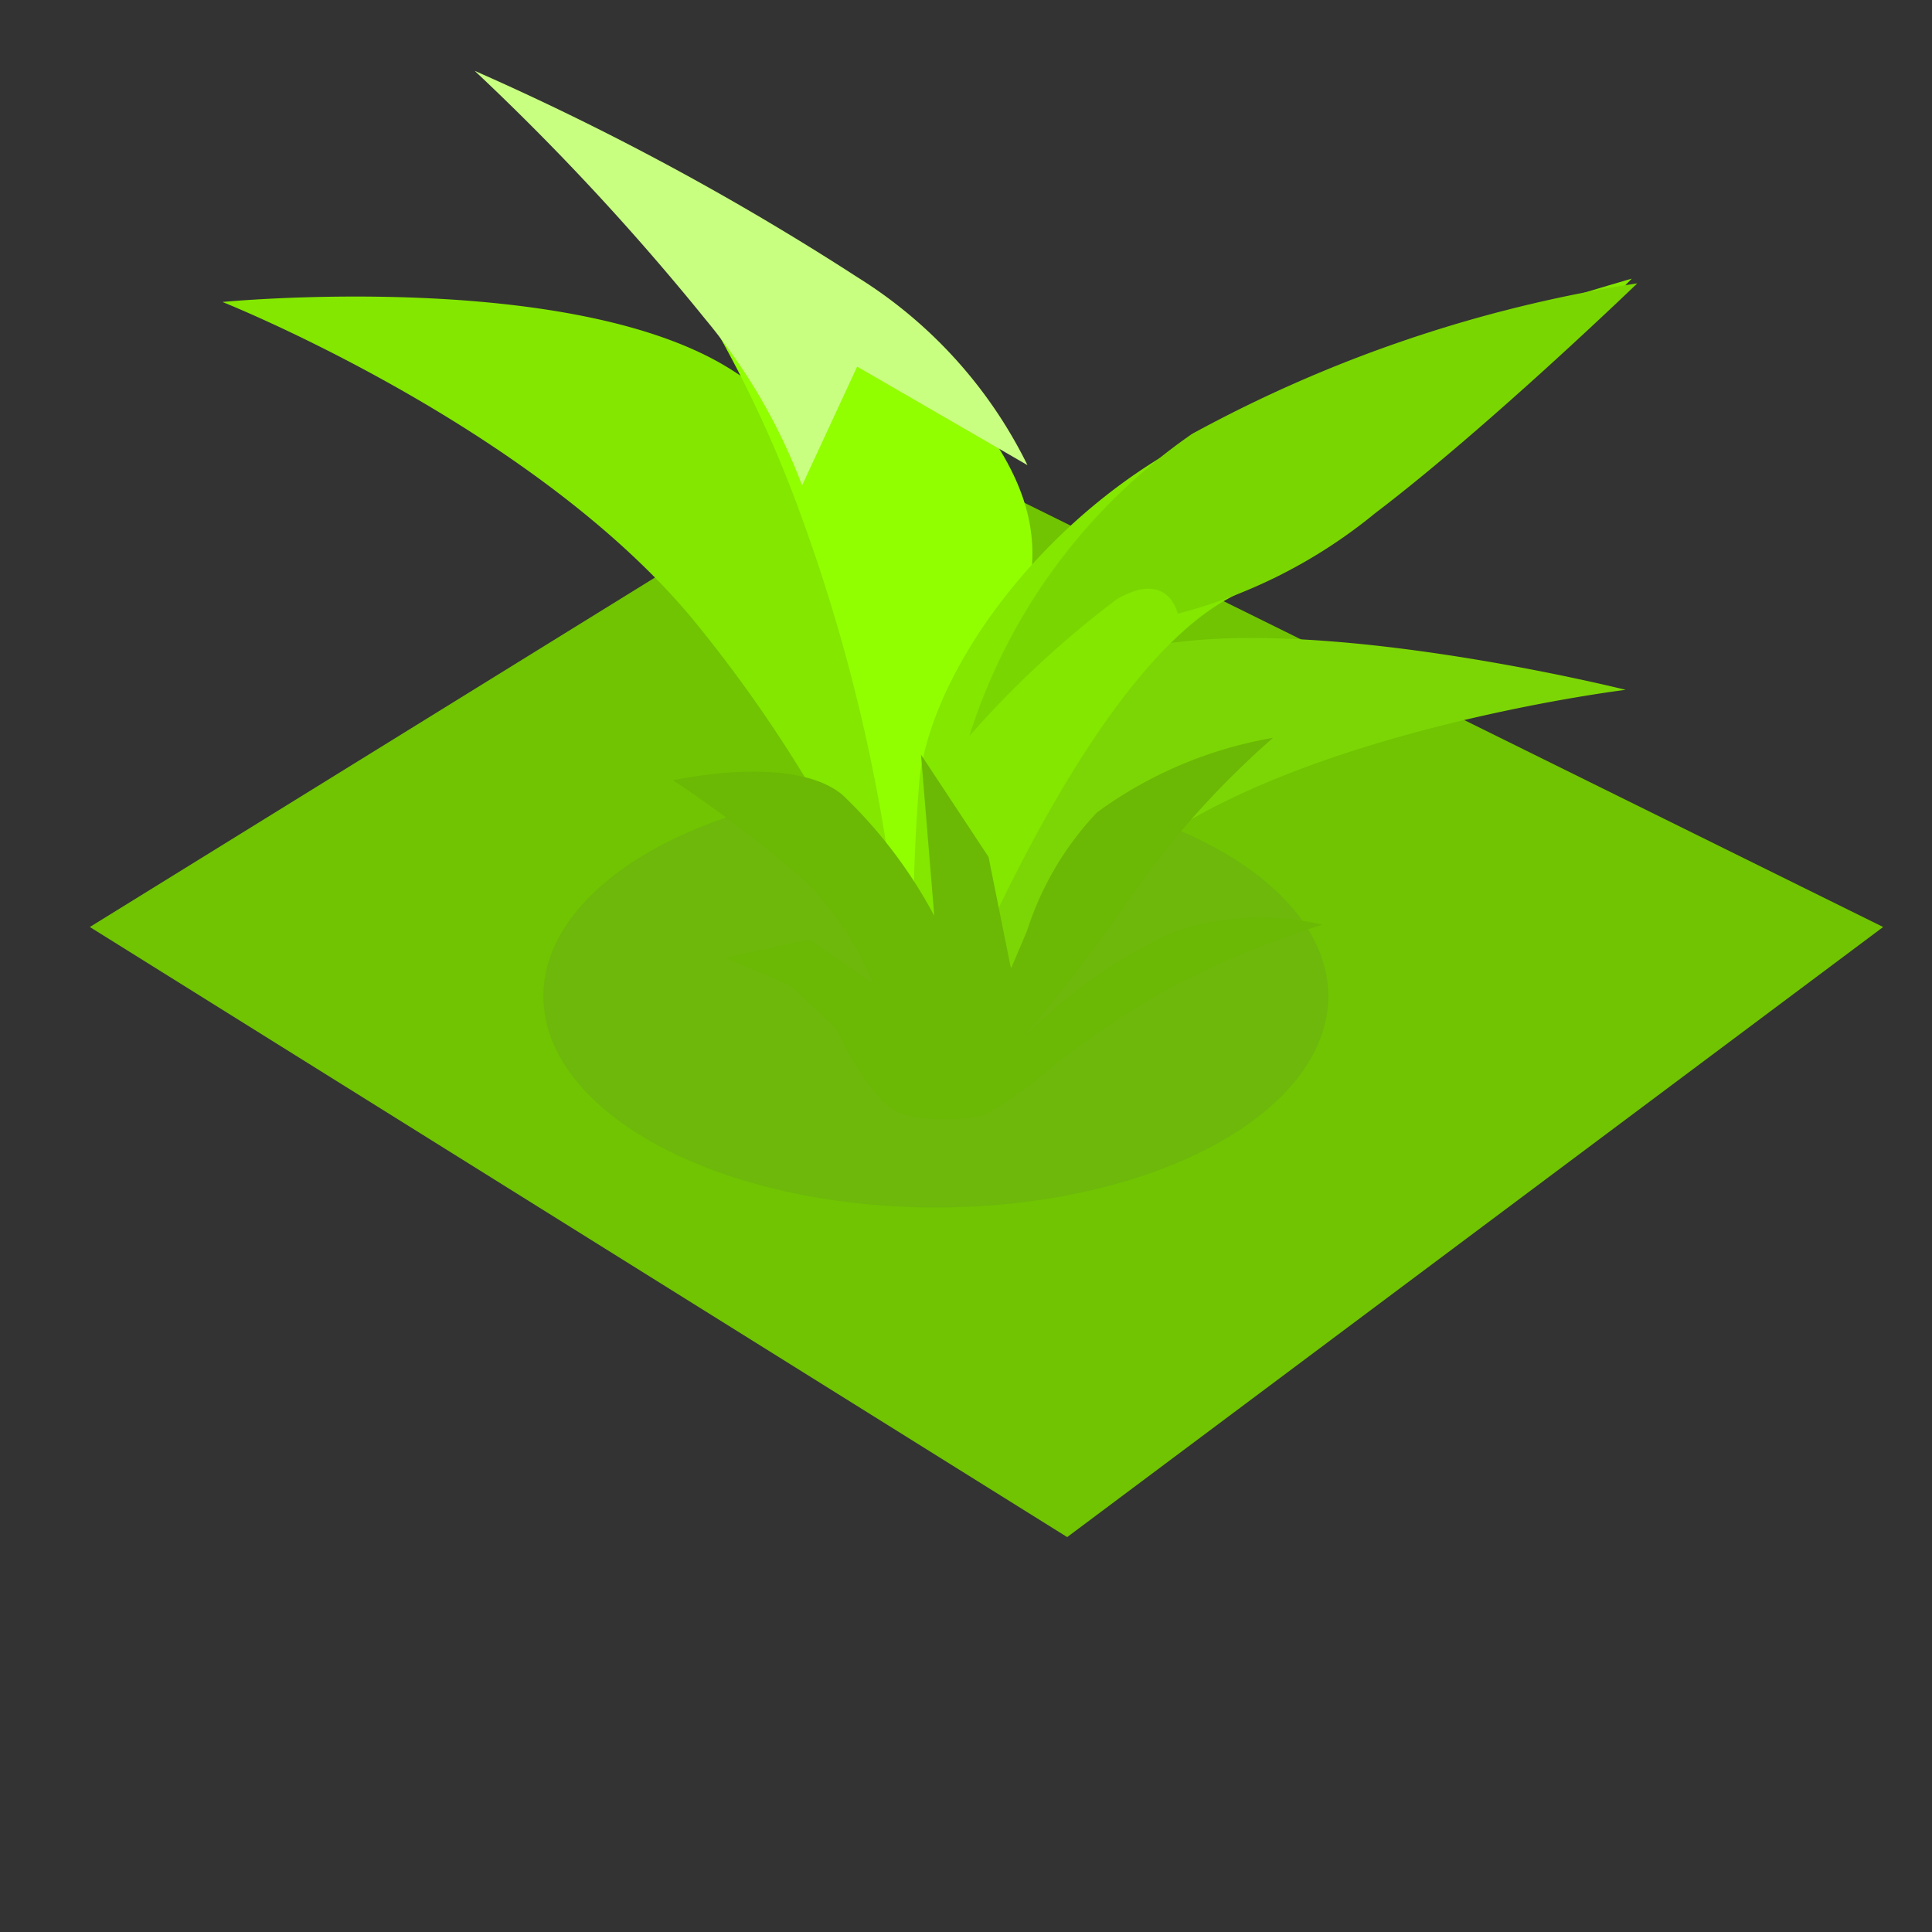 <svg xmlns="http://www.w3.org/2000/svg" xmlns:xlink="http://www.w3.org/1999/xlink" width="32" height="32" viewBox="0 0 32 32"><rect x="0" y="0" width="32" height="32" fill="#333333" stroke="none"/><defs><clipPath id="b"><rect width="32" height="32"/></clipPath></defs><g id="a"><g transform="translate(-72.512 42.767)"><path d="M-10008-10482.843l16.188,10.105,13.515-10.105-16.512-8.157Z" transform="translate(10082 10455.43)" fill="#70c401"/></g><ellipse cx="6.5" cy="3.5" rx="6.5" ry="3.5" transform="translate(9 13)" fill="#6db80b"/><path d="M957.112-4.443a22.944,22.944,0,0,0-2.485-7.317C952.608-15.418,948-18.374,948-18.374s5.8.553,8.076,2.725,2.066,4.224,2.066,6.854A9.178,9.178,0,0,1,957.112-4.443Z" transform="translate(-923.392 203.925) rotate(-11)" fill="#83e700"/><path d="M959.185-4.443a29.066,29.066,0,0,0-3.59-8.107,20.225,20.225,0,0,0-4.853-5.236,20.017,20.017,0,0,1,7.216,3.028c2.8,2.172,1.377,3.635,1.377,6.266S959.185-4.443,959.185-4.443Z" transform="matrix(0.978, 0.208, -0.208, 0.978, -924.016, -178.225)" fill="#91ff00"/><path d="M949.027-8.226a13.708,13.708,0,0,1,2.489-5.33c2.022-2.665,6.643-4.818,6.643-4.818s-5.807.4-8.09,1.985S948-13.312,948-11.4A5.371,5.371,0,0,0,949.027-8.226Z" transform="translate(-890.015 -267.187) rotate(18)" fill="#7cd605"/><path d="M948.729-6.217s1.517-7.223,4.054-8.9,5.749-6.085,5.749-6.085a55.773,55.773,0,0,0-6.752,3.593C949.5-16.023,948-13.312,948-11.4A31.73,31.73,0,0,0,948.729-6.217Z" transform="translate(-925.127 -107.791) rotate(8)" fill="#83e700"/><path d="M941.562-8.106a14.838,14.838,0,0,1,1.478-2.365,14.98,14.98,0,0,1,1.959-2,4.426,4.426,0,0,0-2.266,1.122,8.691,8.691,0,0,0-1.614,2.678,28.521,28.521,0,0,0,.8-3.1A14.771,14.771,0,0,1,943.039-15a6.9,6.9,0,0,0-2.2,2.275,5.113,5.113,0,0,0-.3,2.254v.682l-1.064-1.556-1.691-1.122,1.244,2.369a7.89,7.89,0,0,0-2.179-1.248c-1.031-.312-2.676.874-2.676.874a20.751,20.751,0,0,1,2.676.682,5.15,5.15,0,0,1,1.689,1.122l-1.259-.256-1.161.817h1.161l.982.357s.938.882,1.528.882a2.871,2.871,0,0,0,1.332-.552Z" transform="matrix(0.921, 0.391, -0.391, 0.921, -853.319, -342.692)" fill="#6bb904"/><path d="M939.285,24.04l.912-1.968,2.821,1.632a7.627,7.627,0,0,0-2.821-3.115,45.161,45.161,0,0,0-6.335-3.416,41.3,41.3,0,0,1,3.824,4.118A9.606,9.606,0,0,1,939.285,24.04Z" transform="translate(-926 -16)" fill="#c9ff81"/><path d="M942.056,28.191a16.3,16.3,0,0,1,2.437-2.263c.862-.507,1.013.237,1.013.237a8.54,8.54,0,0,0,3.271-1.665c1.859-1.412,4.342-3.807,4.342-3.807a22.481,22.481,0,0,0-7.377,2.495A9.6,9.6,0,0,0,942.056,28.191Z" transform="translate(-926 -16)" fill="#7ad600"/></g></svg>
